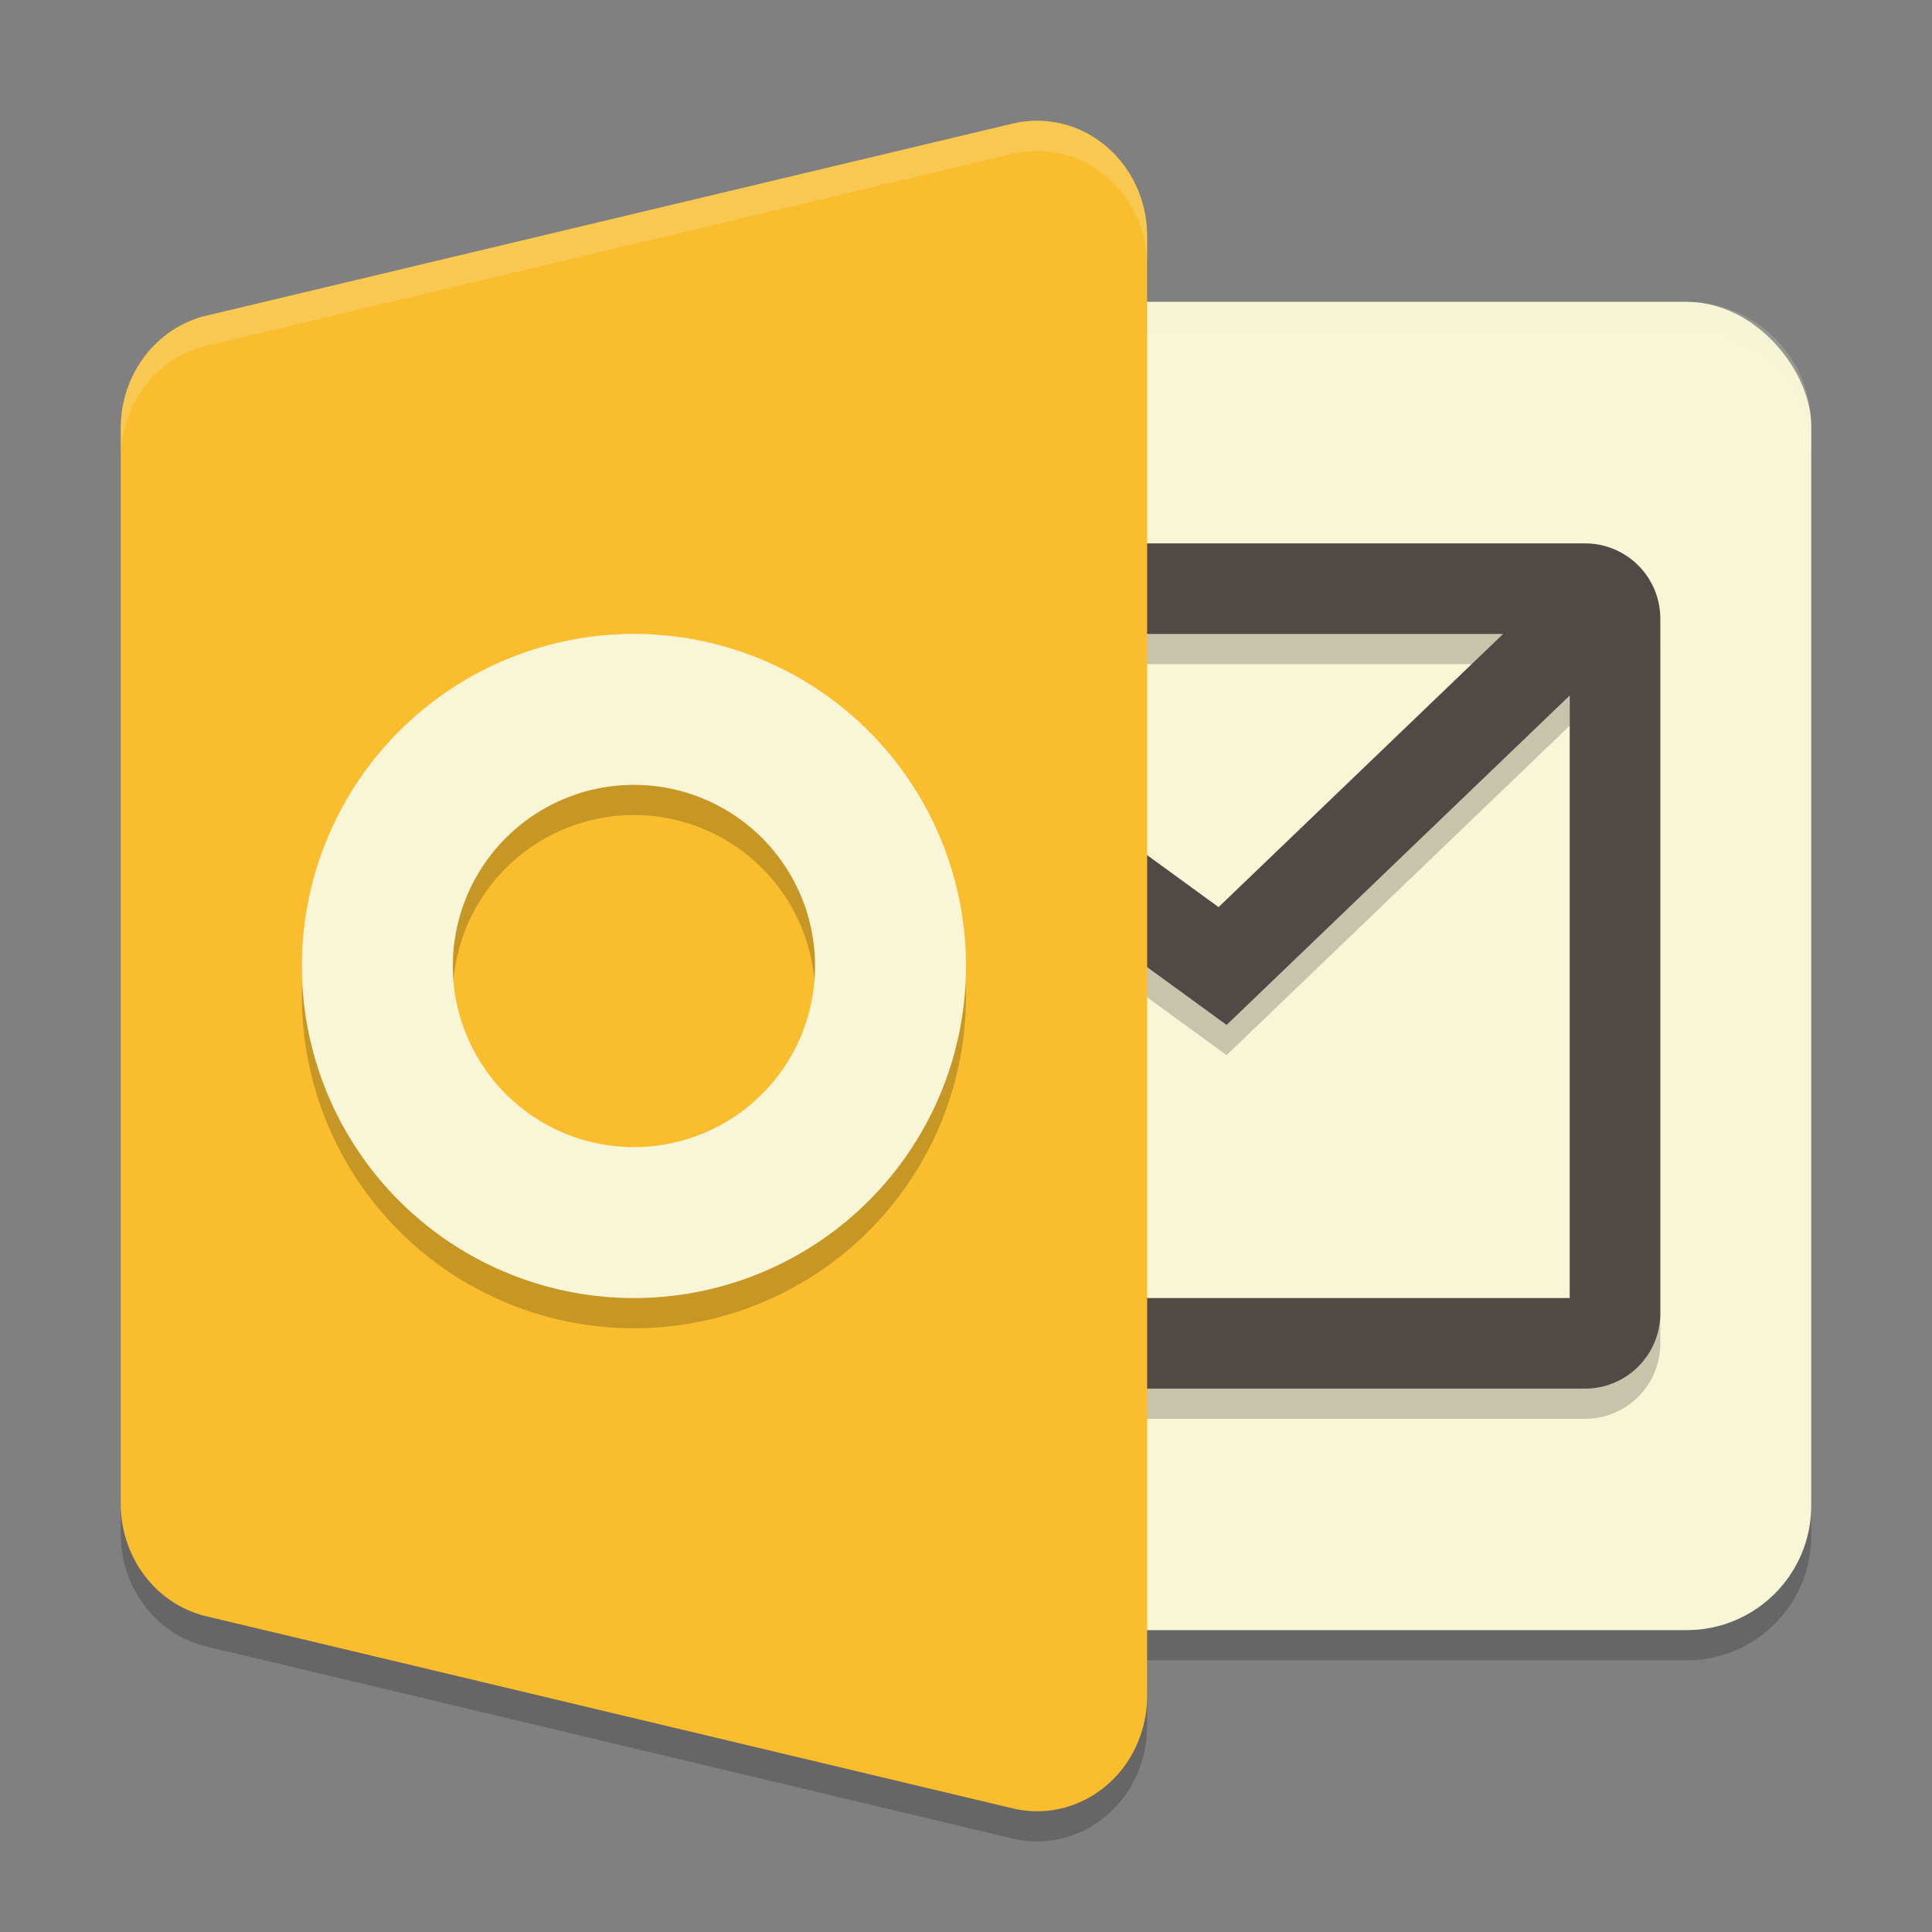 <svg xmlns="http://www.w3.org/2000/svg" width="64" height="64">
    <rect width="100%" height="100%" fill="#808080" stroke="none"/>
    <rect width="33" height="44" x="27" y="11" rx="4.125" ry="4.125" opacity=".2"/>
    <path d="M34.25 5.002a3.643 3.819 0 0 0-.7.092L6.836 11.457A3.643 3.819 0 0 0 4 15.181v35.637a3.643 3.819 0 0 0 2.836 3.724l26.714 6.363A3.643 3.819 0 0 0 38 57.183V8.817a3.643 3.819 0 0 0-3.75-3.815z" opacity=".2"/>
    <rect width="33" height="44" x="27" y="10" rx="4.125" ry="4.125" fill="#F9F5D7"/>
    <path d="M31.125 10A4.116 4.116 0 0 0 27 14.125v1A4.116 4.116 0 0 1 31.125 11h24.75A4.116 4.116 0 0 1 60 15.125v-1A4.116 4.116 0 0 0 55.875 10h-24.75z" fill="#F9F5D7" opacity=".2"/>
    <path d="M24.5 19a2.495 2.495 0 0 0-2.5 2.5v23c0 1.385 1.115 2.5 2.5 2.5h28c1.385 0 2.5-1.115 2.5-2.5v-23c0-1.385-1.115-2.5-2.5-2.5zm3.426 3h21.867l-9.426 9.049zM25 23.582l15.633 11.37L52 24.038V44H25z" opacity=".2"/>
    <path d="M24.5 18a2.495 2.495 0 0 0-2.5 2.5v23c0 1.385 1.115 2.5 2.5 2.5h28c1.385 0 2.5-1.115 2.5-2.5v-23c0-1.385-1.115-2.5-2.5-2.5h-28zm3.426 3h21.867l-9.426 9.049L27.926 21zM25 22.582l15.633 11.37L52 23.038V43H25V22.582z" fill="#504945"/>
    <path d="M34.25 4.002a3.643 3.819 0 0 0-.7.092L6.836 10.457A3.643 3.819 0 0 0 4 14.181v35.637a3.643 3.819 0 0 0 2.836 3.724l26.714 6.363A3.643 3.819 0 0 0 38 56.183V7.817a3.643 3.819 0 0 0-3.75-3.815z" fill="#F9BD2E"/>
    <path d="M21 22a11 11 0 0 0-11 11 11 11 0 0 0 11 11 11 11 0 0 0 11-11 11 11 0 0 0-11-11zm0 5a6 6 0 0 1 6 6 6 6 0 0 1-6 6 6 6 0 0 1-6-6 6 6 0 0 1 6-6z" opacity=".2"/>
    <path d="M21 21a11 11 0 0 0-11 11 11 11 0 0 0 11 11 11 11 0 0 0 11-11 11 11 0 0 0-11-11zm0 5a6 6 0 0 1 6 6 6 6 0 0 1-6 6 6 6 0 0 1-6-6 6 6 0 0 1 6-6z" fill="#F9F5D7"/>
    <path d="M34.25 4.002a3.643 3.819 0 0 0-.7.092L6.837 10.457A3.643 3.819 0 0 0 4 14.182v1a3.643 3.819 0 0 1 2.836-3.725L33.55 5.094a3.643 3.819 0 0 1 .699-.092A3.643 3.819 0 0 1 38 8.816v-1a3.643 3.819 0 0 0-3.75-3.814z" fill="#F9F5D7" opacity=".2"/>
</svg>
